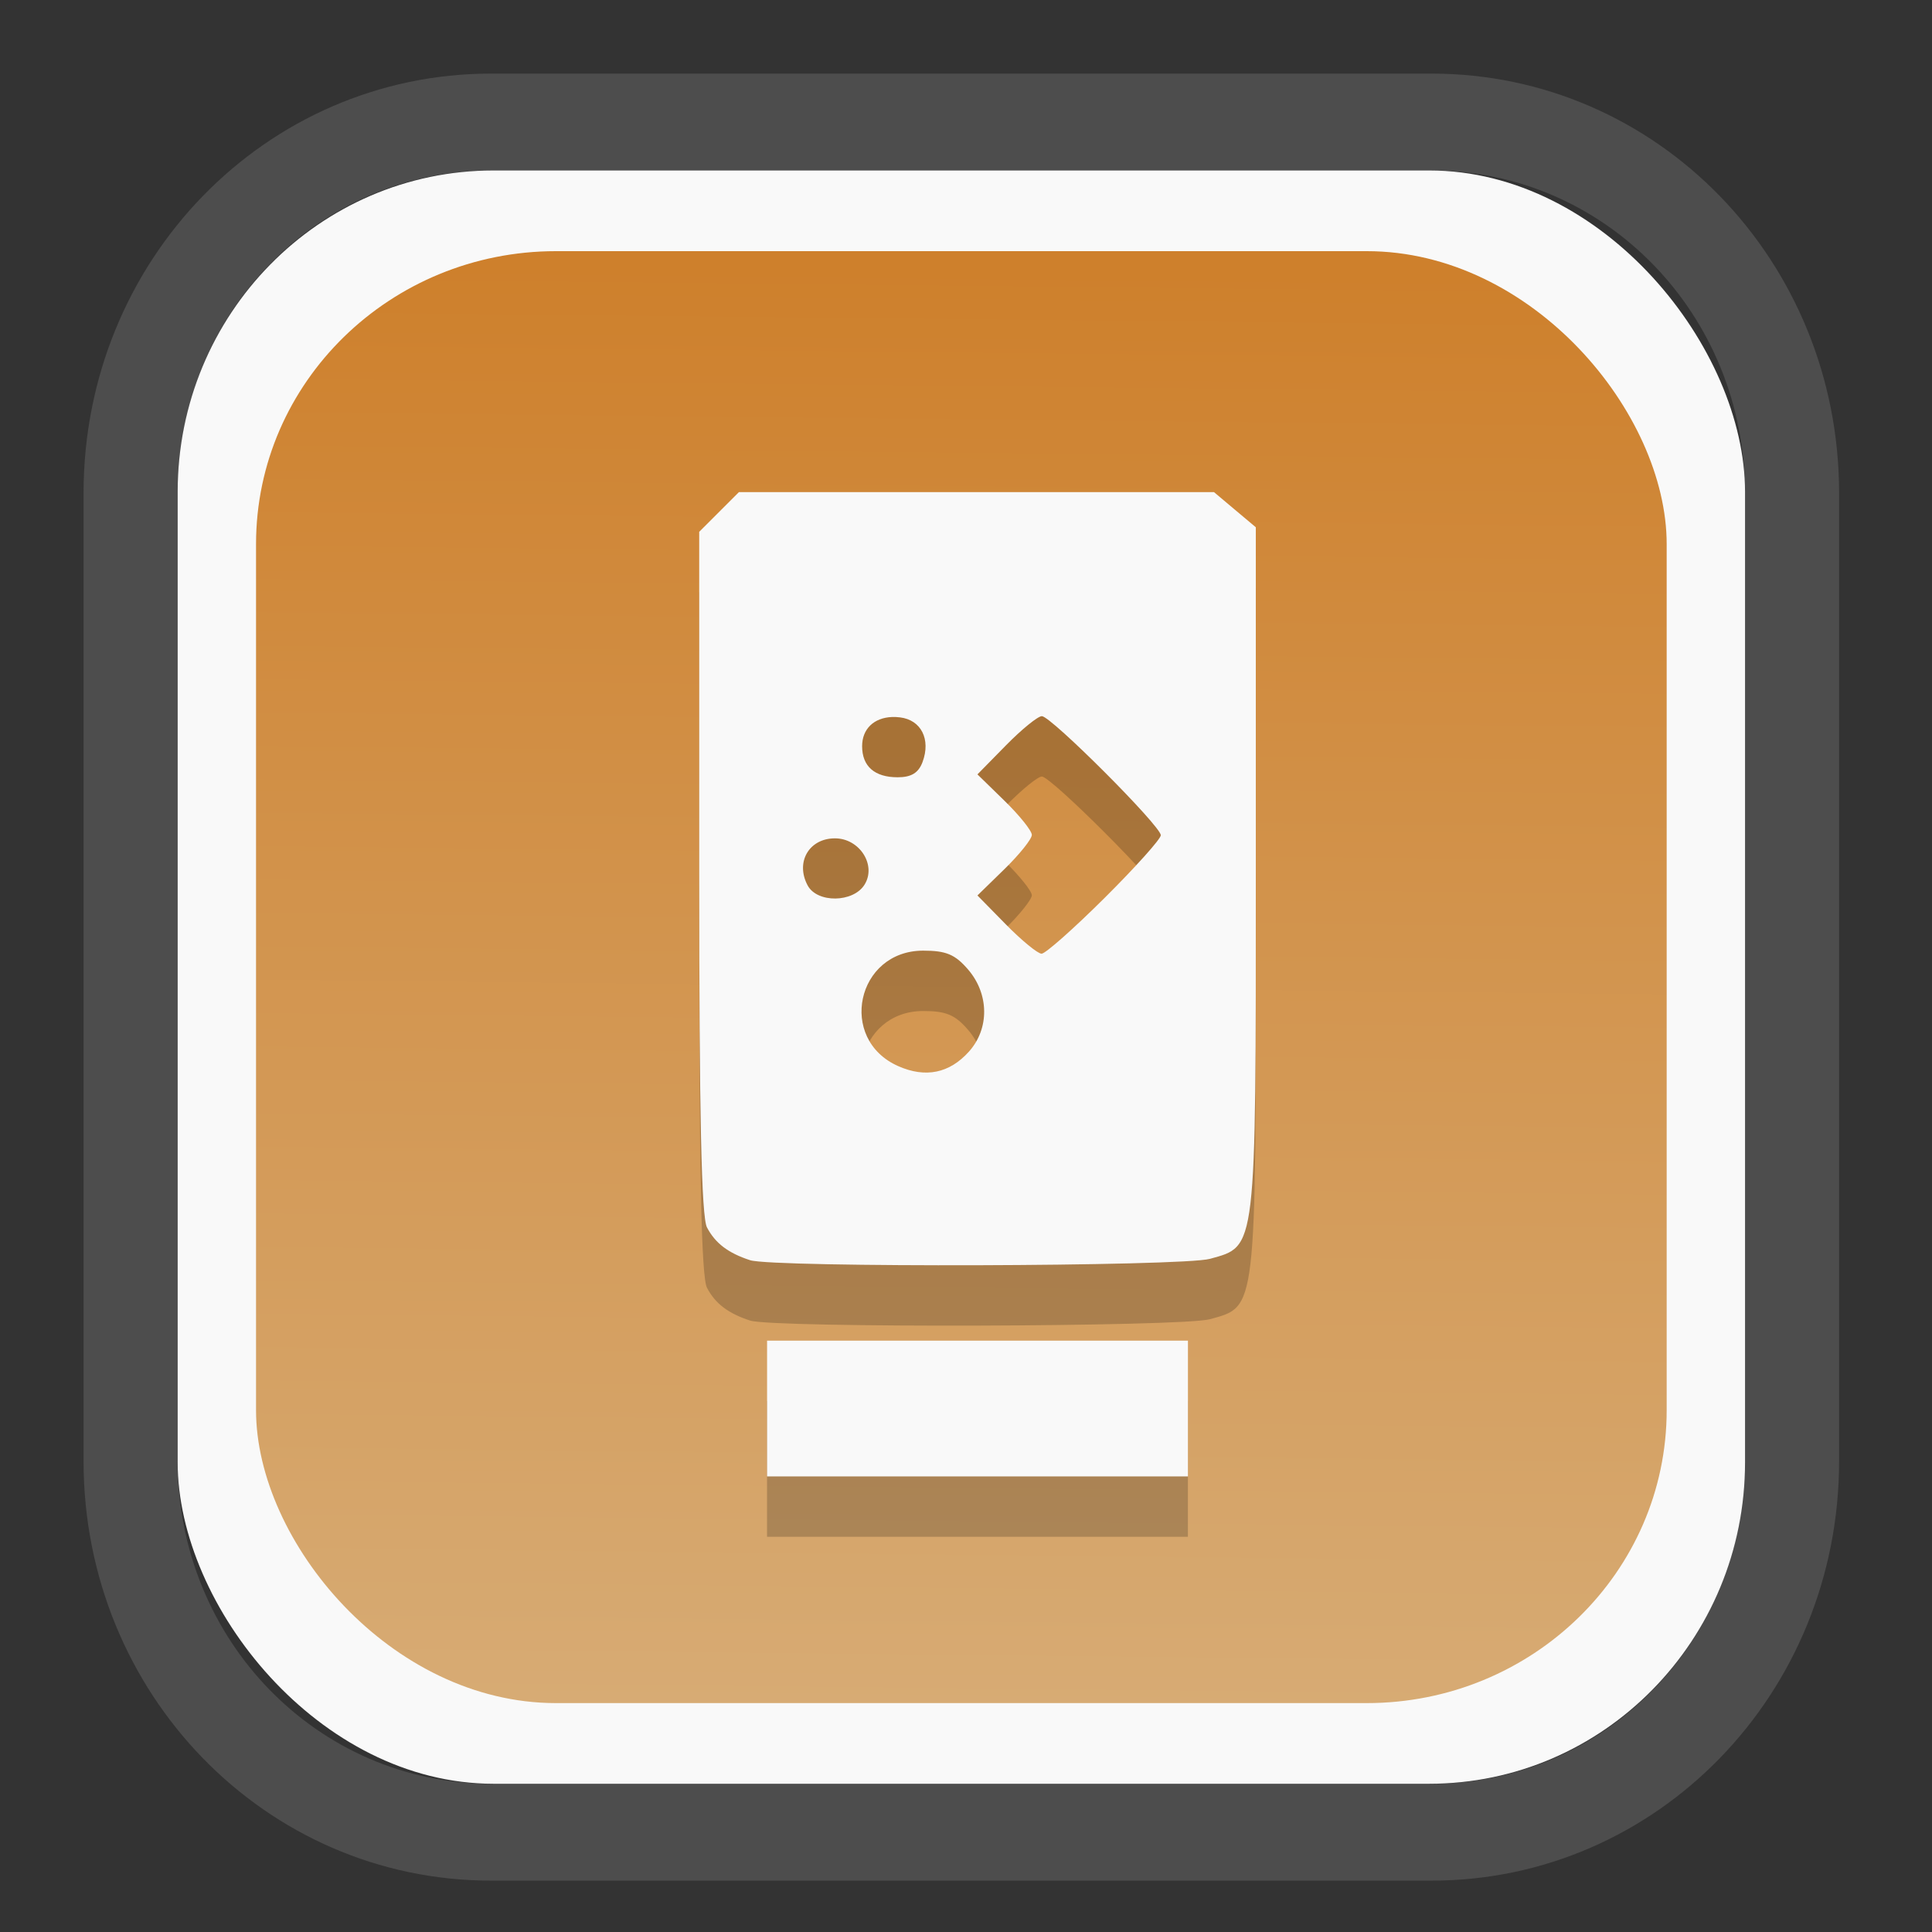 <?xml version="1.0" encoding="UTF-8" standalone="no"?>
<svg
   width="64"
   height="64"
   version="1.1"
   id="svg73"
   sodipodi:docname="imagewriter.svg"
   inkscape:version="1.3.2 (091e20ef0f, 2023-11-25)"
   xmlns:inkscape="http://www.inkscape.org/namespaces/inkscape"
   xmlns:sodipodi="http://sodipodi.sourceforge.net/DTD/sodipodi-0.dtd"
   xmlns:xlink="http://www.w3.org/1999/xlink"
   xmlns="http://www.w3.org/2000/svg"
   xmlns:svg="http://www.w3.org/2000/svg"
   xmlns:rdf="http://www.w3.org/1999/02/22-rdf-syntax-ns#"
   xmlns:cc="http://creativecommons.org/ns#"
   xmlns:dc="http://purl.org/dc/elements/1.1/">
  <rect width="100%" height="100%" fill="#333333" stroke="none"/>
  <sodipodi:namedview
     pagecolor="#f5f7fa"
     bordercolor="#666666"
     borderopacity="1"
     objecttolerance="10"
     gridtolerance="10"
     guidetolerance="10"
     inkscape:pageopacity="0"
     inkscape:pageshadow="2"
     inkscape:window-width="1377"
     inkscape:window-height="886"
     id="namedview75"
     showgrid="false"
     inkscape:zoom="4.4470387"
     inkscape:cx="30.35728"
     inkscape:cy="48.459214"
     inkscape:window-x="55"
     inkscape:window-y="98"
     inkscape:window-maximized="0"
     inkscape:current-layer="g877"
     inkscape:document-rotation="0"
     inkscape:pagecheckerboard="0"
     inkscape:showpageshadow="2"
     inkscape:deskcolor="#d1d1d1" />
  <defs
     id="defs29">
    <linearGradient
       id="linearGradient5"
       inkscape:collect="always">
      <stop
         style="stop-color:#ce802c;stop-opacity:1;"
         offset="0"
         id="stop5" />
      <stop
         style="stop-color:#d7ab74;stop-opacity:1;"
         offset="1"
         id="stop6" />
    </linearGradient>
    <inkscape:path-effect
       effect="powerclip"
       id="path-effect1980"
       is_visible="true"
       lpeversion="1"
       inverse="true"
       flatten="false"
       hide_clip="false"
       message="Use fill-rule evenodd on &lt;b&gt;fill and stroke&lt;/b&gt; dialog if no flatten result after convert clip to paths." />
    <clipPath
       clipPathUnits="userSpaceOnUse"
       id="clipPath1976">
      <rect
         x="9.678"
         y="9.925"
         width="43.343"
         height="44.613"
         rx="8.669"
         ry="8.923"
         fill="url(#linearGradient862)"
         stroke-width="2.968"
         id="rect1978"
         style="display:none;fill:#333333;fill-opacity:1"
         d="m 18.347,9.925 h 26.005 c 4.803,0 8.669,3.98 8.669,8.923 v 26.767 c 0,4.943 -3.866,8.923 -8.669,8.923 h -26.005 c -4.803,0 -8.669,-3.98 -8.669,-8.923 V 18.848 c 0,-4.943 3.866,-8.923 8.669,-8.923 z" />
      <path
         id="lpe_path-effect1980"
         style="fill:#333333;fill-opacity:1"
         class="powerclip"
         d="M 2.076,2.246 H 60.624 V 62.217 H 2.076 Z M 18.347,9.925 c -4.803,0 -8.669,3.98 -8.669,8.923 v 26.767 c 0,4.943 3.866,8.923 8.669,8.923 h 26.005 c 4.803,0 8.669,-3.98 8.669,-8.923 V 18.848 c 0,-4.943 -3.866,-8.923 -8.669,-8.923 z" />
    </clipPath>
    <linearGradient
       inkscape:collect="always"
       xlink:href="#linearGradient5"
       id="linearGradient6"
       x1="33.786"
       y1="12.971"
       x2="33.376"
       y2="52.289"
       gradientUnits="userSpaceOnUse"
       gradientTransform="matrix(1.1,0,0,1.1,-3.185,-3.234)" />
    <linearGradient
       id="d"
       y1="1050.34"
       y2="1038.36"
       gradientUnits="userSpaceOnUse"
       x2="0"
       gradientTransform="matrix(-2.577,0,0,2.581,52,-2661.74)">
      <stop
         stop-color="#c61423"
         id="stop7" />
      <stop
         offset="1"
         stop-color="#dc2b41"
         id="stop8" />
    </linearGradient>
  </defs>
  <g
     id="g877"
     transform="matrix(1.1,0,0,1.1,-3.185,-3.207)">
    <path
       d="m 18.347,7.246 c -6.244,0 -11.271,5.174 -11.271,11.602 v 26.767 c 0,6.427 5.027,11.602 11.271,11.602 h 26.005 c 6.244,0 11.271,-5.174 11.271,-11.602 V 18.848 c 0,-6.427 -5.027,-11.602 -11.271,-11.602 z"
       fill="url(#linearGradient910)"
       stroke-width="3.324"
       id="path33"
       style="fill:#4d4d4d;fill-opacity:1"
       clip-path="url(#clipPath1976)"
       inkscape:path-effect="#path-effect1980"
       inkscape:original-d="m 18.347203,7.2464043 c -6.244452,0 -11.2714308,5.1741617 -11.2714308,11.6016437 v 26.767119 c 0,6.427394 5.0268918,11.601644 11.2714308,11.601644 h 26.005262 c 6.244452,0 11.271431,-5.174161 11.271431,-11.601644 V 18.848048 c 0,-6.427393 -5.026893,-11.6016437 -11.271431,-11.6016437 z"
       transform="matrix(1.089,0,0,1.089,-2.294,-2.759)" />
    <rect
       x="8.246"
       y="8.049"
       width="47.201"
       height="48.584"
       rx="9.512"
       ry="9.678"
       fill="url(#linearGradient862)"
       stroke-width="3.232"
       id="rect35-7"
       style="opacity:1;fill:#f9f9f9;fill-opacity:1" />
    <rect
       x="10.606"
       y="10.479"
       width="42.481"
       height="43.725"
       rx="9.034"
       ry="8.82"
       fill="url(#linearGradient862)"
       stroke-width="2.909"
       id="rect35-7-3"
       style="fill:url(#linearGradient6)" />
    <path
       style="fill:#f5f7fa;stroke-width:0.204;fill-opacity:1"
       d=""
       id="path3" />
    <path
       id="path1-9"
       style="fill:#000000;stroke-width:0.204;opacity:0.2"
       d="m 25.147,19.554 -0.598,0.598 -0.597,0.597 v 10.25 c 0,7.308 0.067,10.379 0.234,10.698 0.25,0.477 0.64,0.773 1.298,0.987 0.698,0.227 13.016,0.191 13.849,-0.041 1.409,-0.391 1.381,-0.15 1.381,-11.715 V 20.612 l -0.63,-0.529 -0.629,-0.529 h -7.156 z m 9.125,6.747 c 0.275,0 3.581,3.309 3.581,3.585 0,0.113 -0.762,0.962 -1.692,1.887 -0.93,0.925 -1.783,1.681 -1.898,1.681 -0.115,0 -0.597,-0.395 -1.071,-0.877 l -0.861,-0.877 0.819,-0.799 c 0.45,-0.44 0.819,-0.901 0.819,-1.025 0,-0.123 -0.368,-0.583 -0.819,-1.023 l -0.819,-0.799 0.861,-0.877 c 0.474,-0.483 0.96,-0.877 1.08,-0.877 z m -4.515,0.025 c 0.077,-0.003 0.157,5.77e-4 0.241,0.011 0.637,0.076 0.934,0.661 0.68,1.344 -0.122,0.328 -0.338,0.46 -0.751,0.46 -0.693,0 -1.069,-0.33 -1.069,-0.936 0,-0.52 0.357,-0.857 0.898,-0.879 z m -1.717,3.654 c 0.742,0 1.258,0.807 0.89,1.396 -0.341,0.545 -1.426,0.558 -1.713,0.021 -0.374,-0.699 0.042,-1.417 0.824,-1.417 z m 2.658,3.382 c 0.688,0 0.96,0.113 1.351,0.568 0.635,0.738 0.647,1.778 0.028,2.47 -0.586,0.655 -1.308,0.804 -2.131,0.44 -1.832,-0.81 -1.256,-3.478 0.751,-3.478 z M 25.995,45.108 v 2.044 2.044 h 6.337 6.337 V 47.152 45.108 h -6.337 z" />
    <path
       id="path1"
       style="opacity:1;fill:#f9f9f9;stroke-width:0.204"
       d="m 25.147,17.736 -0.598,0.598 -0.597,0.597 v 10.25 c 0,7.308 0.067,10.379 0.234,10.698 0.25,0.477 0.64,0.773 1.298,0.987 0.698,0.227 13.016,0.191 13.849,-0.041 1.409,-0.391 1.381,-0.15 1.381,-11.715 V 18.794 l -0.63,-0.529 -0.629,-0.529 h -7.156 z m 9.125,6.747 c 0.275,0 3.581,3.309 3.581,3.585 0,0.113 -0.762,0.962 -1.692,1.887 -0.93,0.925 -1.783,1.681 -1.898,1.681 -0.115,0 -0.597,-0.395 -1.071,-0.877 l -0.861,-0.877 0.819,-0.799 c 0.45,-0.44 0.819,-0.901 0.819,-1.025 0,-0.123 -0.368,-0.583 -0.819,-1.023 l -0.819,-0.799 0.861,-0.877 c 0.474,-0.483 0.96,-0.877 1.08,-0.877 z m -4.515,0.025 c 0.077,-0.003 0.157,5.77e-4 0.241,0.011 0.637,0.076 0.934,0.661 0.68,1.344 -0.122,0.328 -0.338,0.46 -0.751,0.46 -0.693,0 -1.069,-0.33 -1.069,-0.936 0,-0.52 0.357,-0.857 0.898,-0.879 z m -1.717,3.654 c 0.742,0 1.258,0.807 0.89,1.396 -0.341,0.545 -1.426,0.558 -1.713,0.021 -0.374,-0.699 0.042,-1.417 0.824,-1.417 z m 2.658,3.382 c 0.688,0 0.96,0.113 1.351,0.568 0.635,0.738 0.647,1.778 0.028,2.47 -0.586,0.655 -1.308,0.804 -2.131,0.44 -1.832,-0.81 -1.256,-3.478 0.751,-3.478 z m -4.702,11.745 v 2.044 2.044 h 6.337 6.337 v -2.044 -2.044 h -6.337 z" />
  </g>
</svg>
